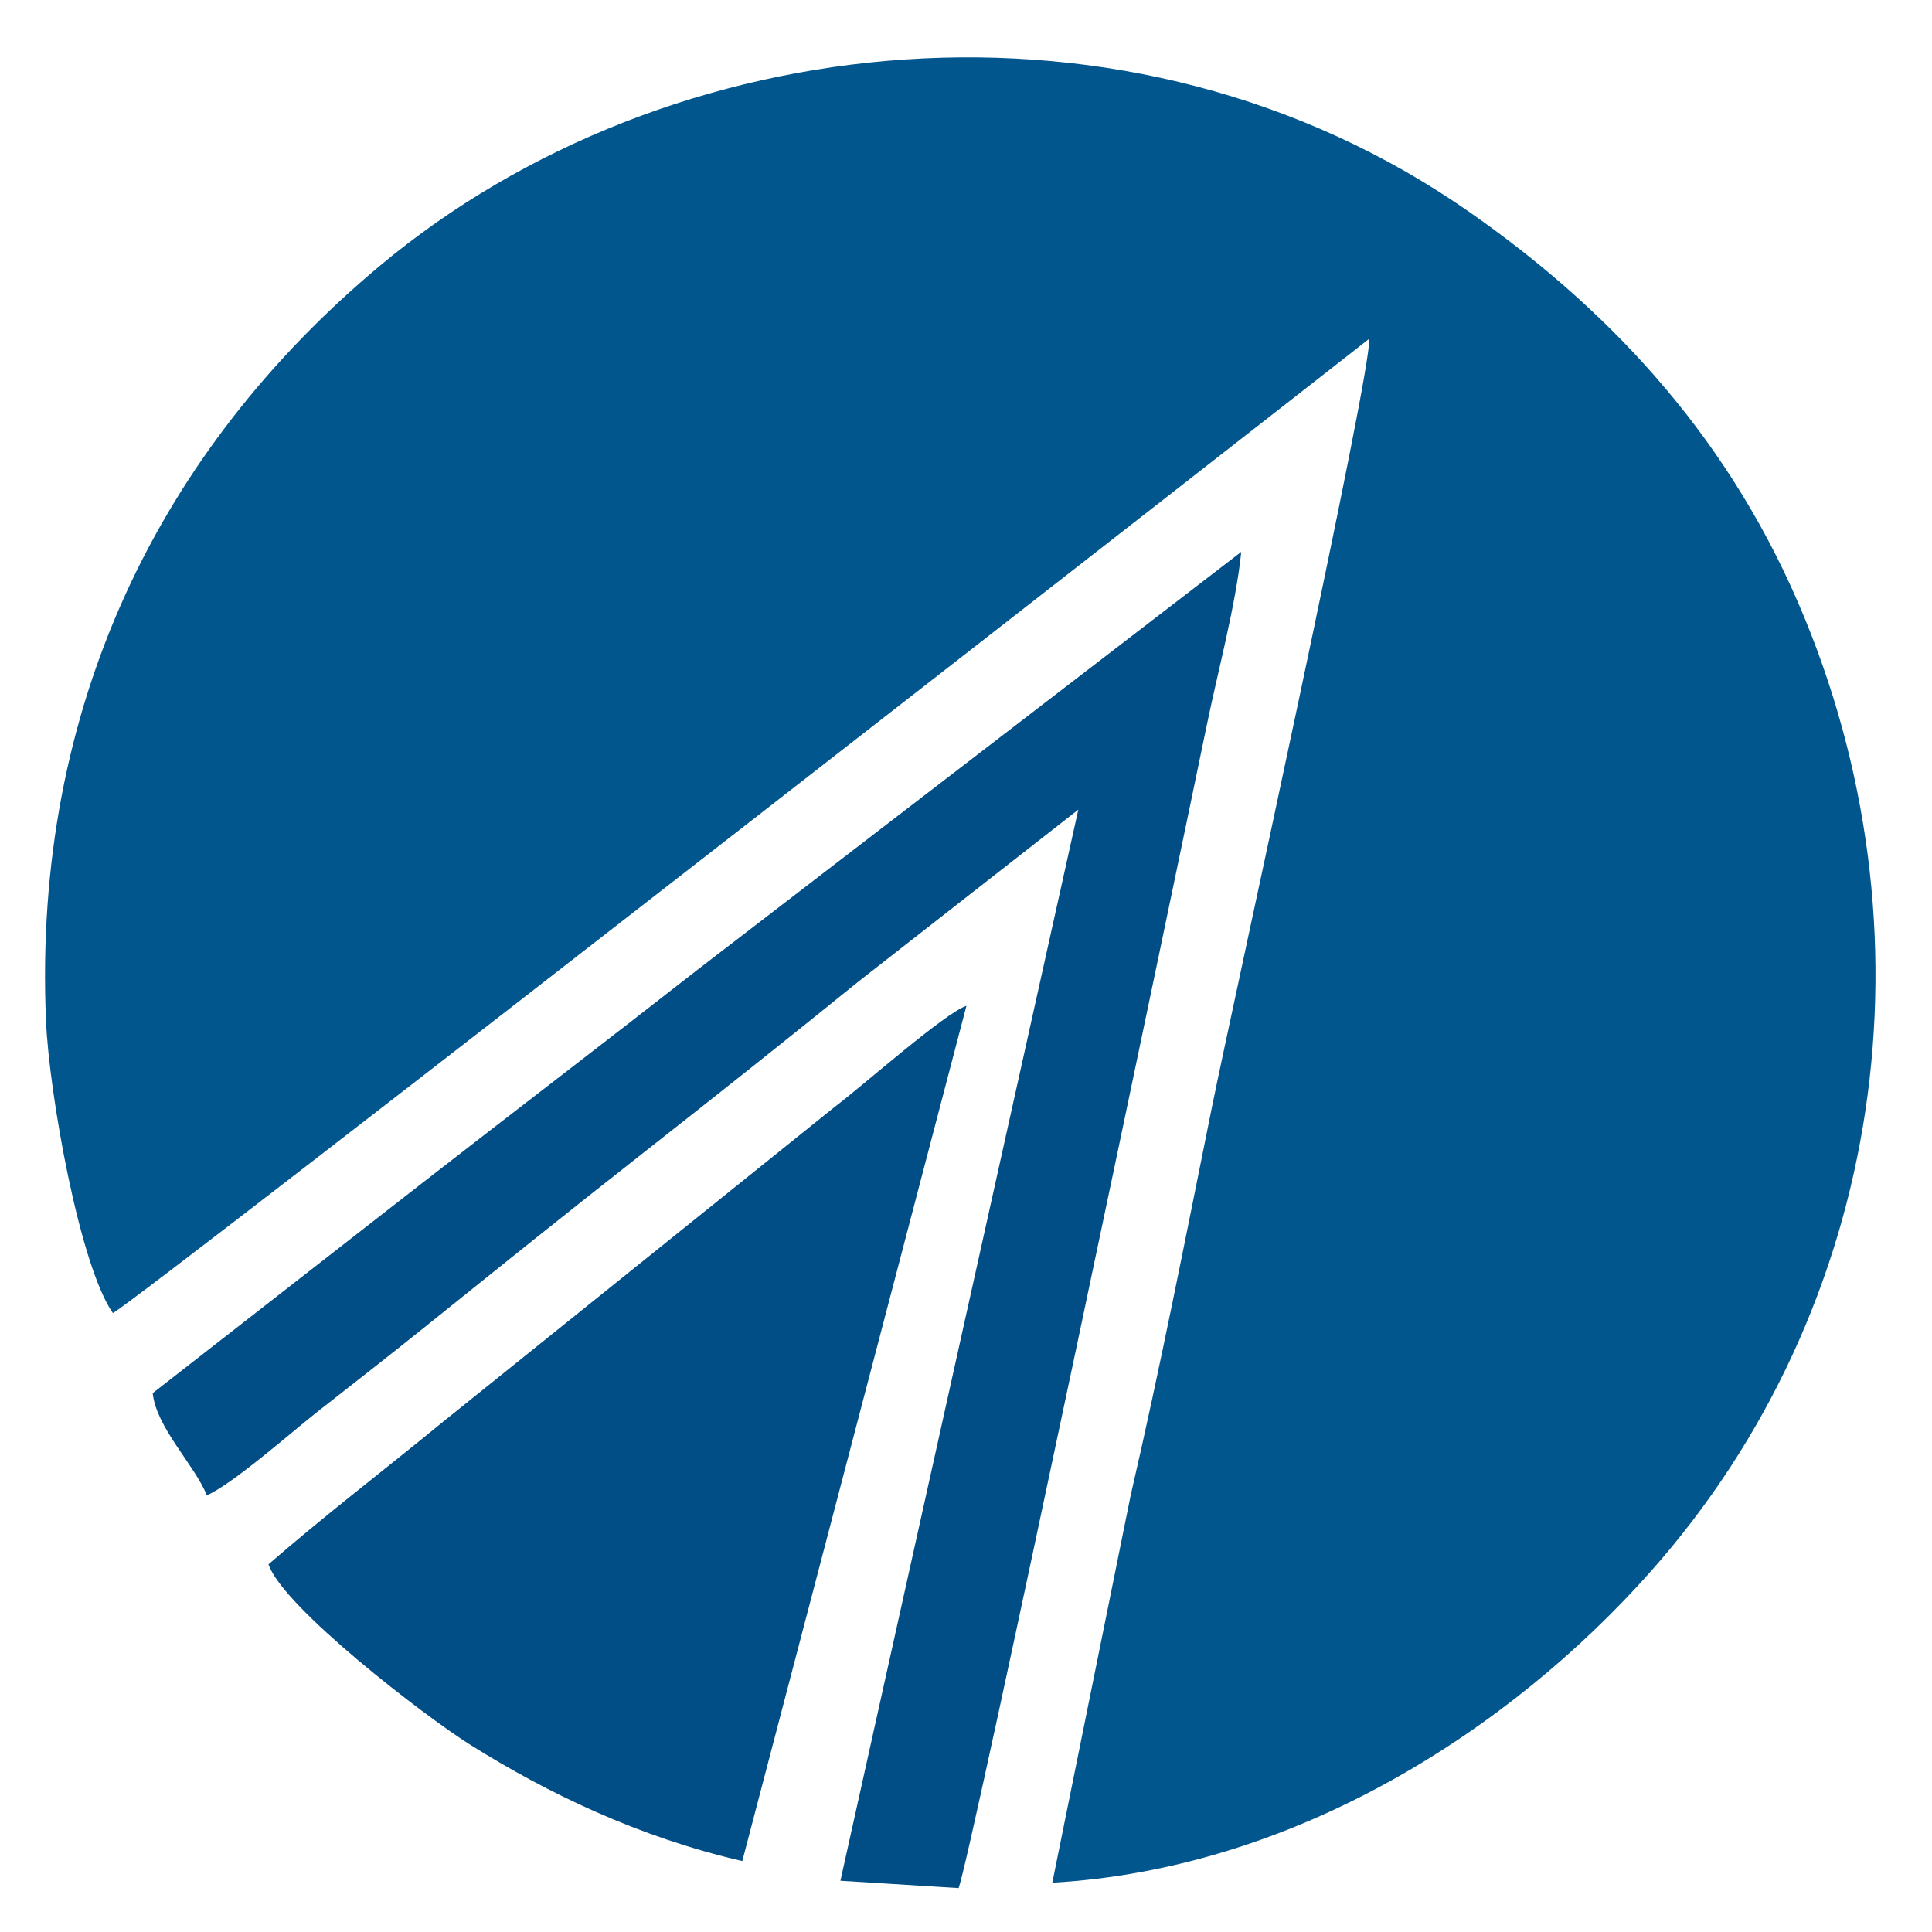 <?xml version="1.0" encoding="UTF-8"?>
<!DOCTYPE svg PUBLIC "-//W3C//DTD SVG 1.1//EN" "http://www.w3.org/Graphics/SVG/1.1/DTD/svg11.dtd">
<!-- Creator: CorelDRAW 2018 (64 Bit Versão de avaliação) -->
<svg xmlns="http://www.w3.org/2000/svg" xml:space="preserve" width="100mm" height="100mm" version="1.1" style="shape-rendering:geometricPrecision; text-rendering:geometricPrecision; image-rendering:optimizeQuality; fill-rule:evenodd; clip-rule:evenodd"
viewBox="0 0 10000 10000"
 xmlns:xlink="http://www.w3.org/1999/xlink">
 <defs>
  <style type="text/css">
   <![CDATA[
    .fil1 {fill:#014E86}
    .fil0 {fill:#01568D}
   ]]>
  </style>
 </defs>
 <g id="Camada_x0020_1">
  <g id="_2357409370336">
   <path class="fil0" d="M584.12 6796.29c99.56,-40.47 6499.93,-5038.78 6502.95,-5042.78 12.8,180.47 -716.82,3494.62 -814.78,3980.06 -133.91,663.83 -266.41,1342.73 -419.92,2005.99l-405.64 2005.41c1257.11,-72.08 2370.08,-791.61 3096.84,-1610.51 1217.13,-1371.44 1492.58,-3322.25 765.69,-5010.07 -393.48,-913.63 -1021.72,-1550.03 -1701.3,-2025.32 -1760.11,-1230.97 -4148.41,-971.65 -5641.29,276.29 -1137.72,950.99 -1797.58,2280.45 -1728.64,3907.34 15.82,373.59 173.55,1266.09 346.09,1513.59z"/>
   <path class="fil1" d="M790.47 7210.82c17.67,177.98 218.58,373.91 279.89,528.81 130.34,-54.88 446.84,-333.81 573.52,-433.03 194.32,-152.25 383.14,-299.61 567.98,-448.32 378.12,-304.17 737.01,-592.05 1116.3,-889.94 385.39,-302.72 736.64,-581.47 1117.19,-889.48l1136 -888.24 -1231.37 5544.13 611.34 37.98c49.34,-93.68 1144.83,-5338.11 1285.27,-6020.86 56.17,-273.05 150.77,-624.28 178.16,-895.42l-2817.54 2165.35c-482.94,377.97 -937.98,725.13 -1409.94,1092.33l-1406.8 1096.69z"/>
   <path class="fil1" d="M1389.73 8096.76c73.74,220.51 807.51,786 1047.11,935.98 400.74,250.86 869.13,476.08 1405.26,600.14l1160.22 -4426.91c-112.12,37.33 -532.65,410.5 -685.21,525.91l-2022.46 1626.02c-307.3,252.03 -604.42,478.18 -904.92,738.86z"/>
  </g>
 </g>
</svg>
